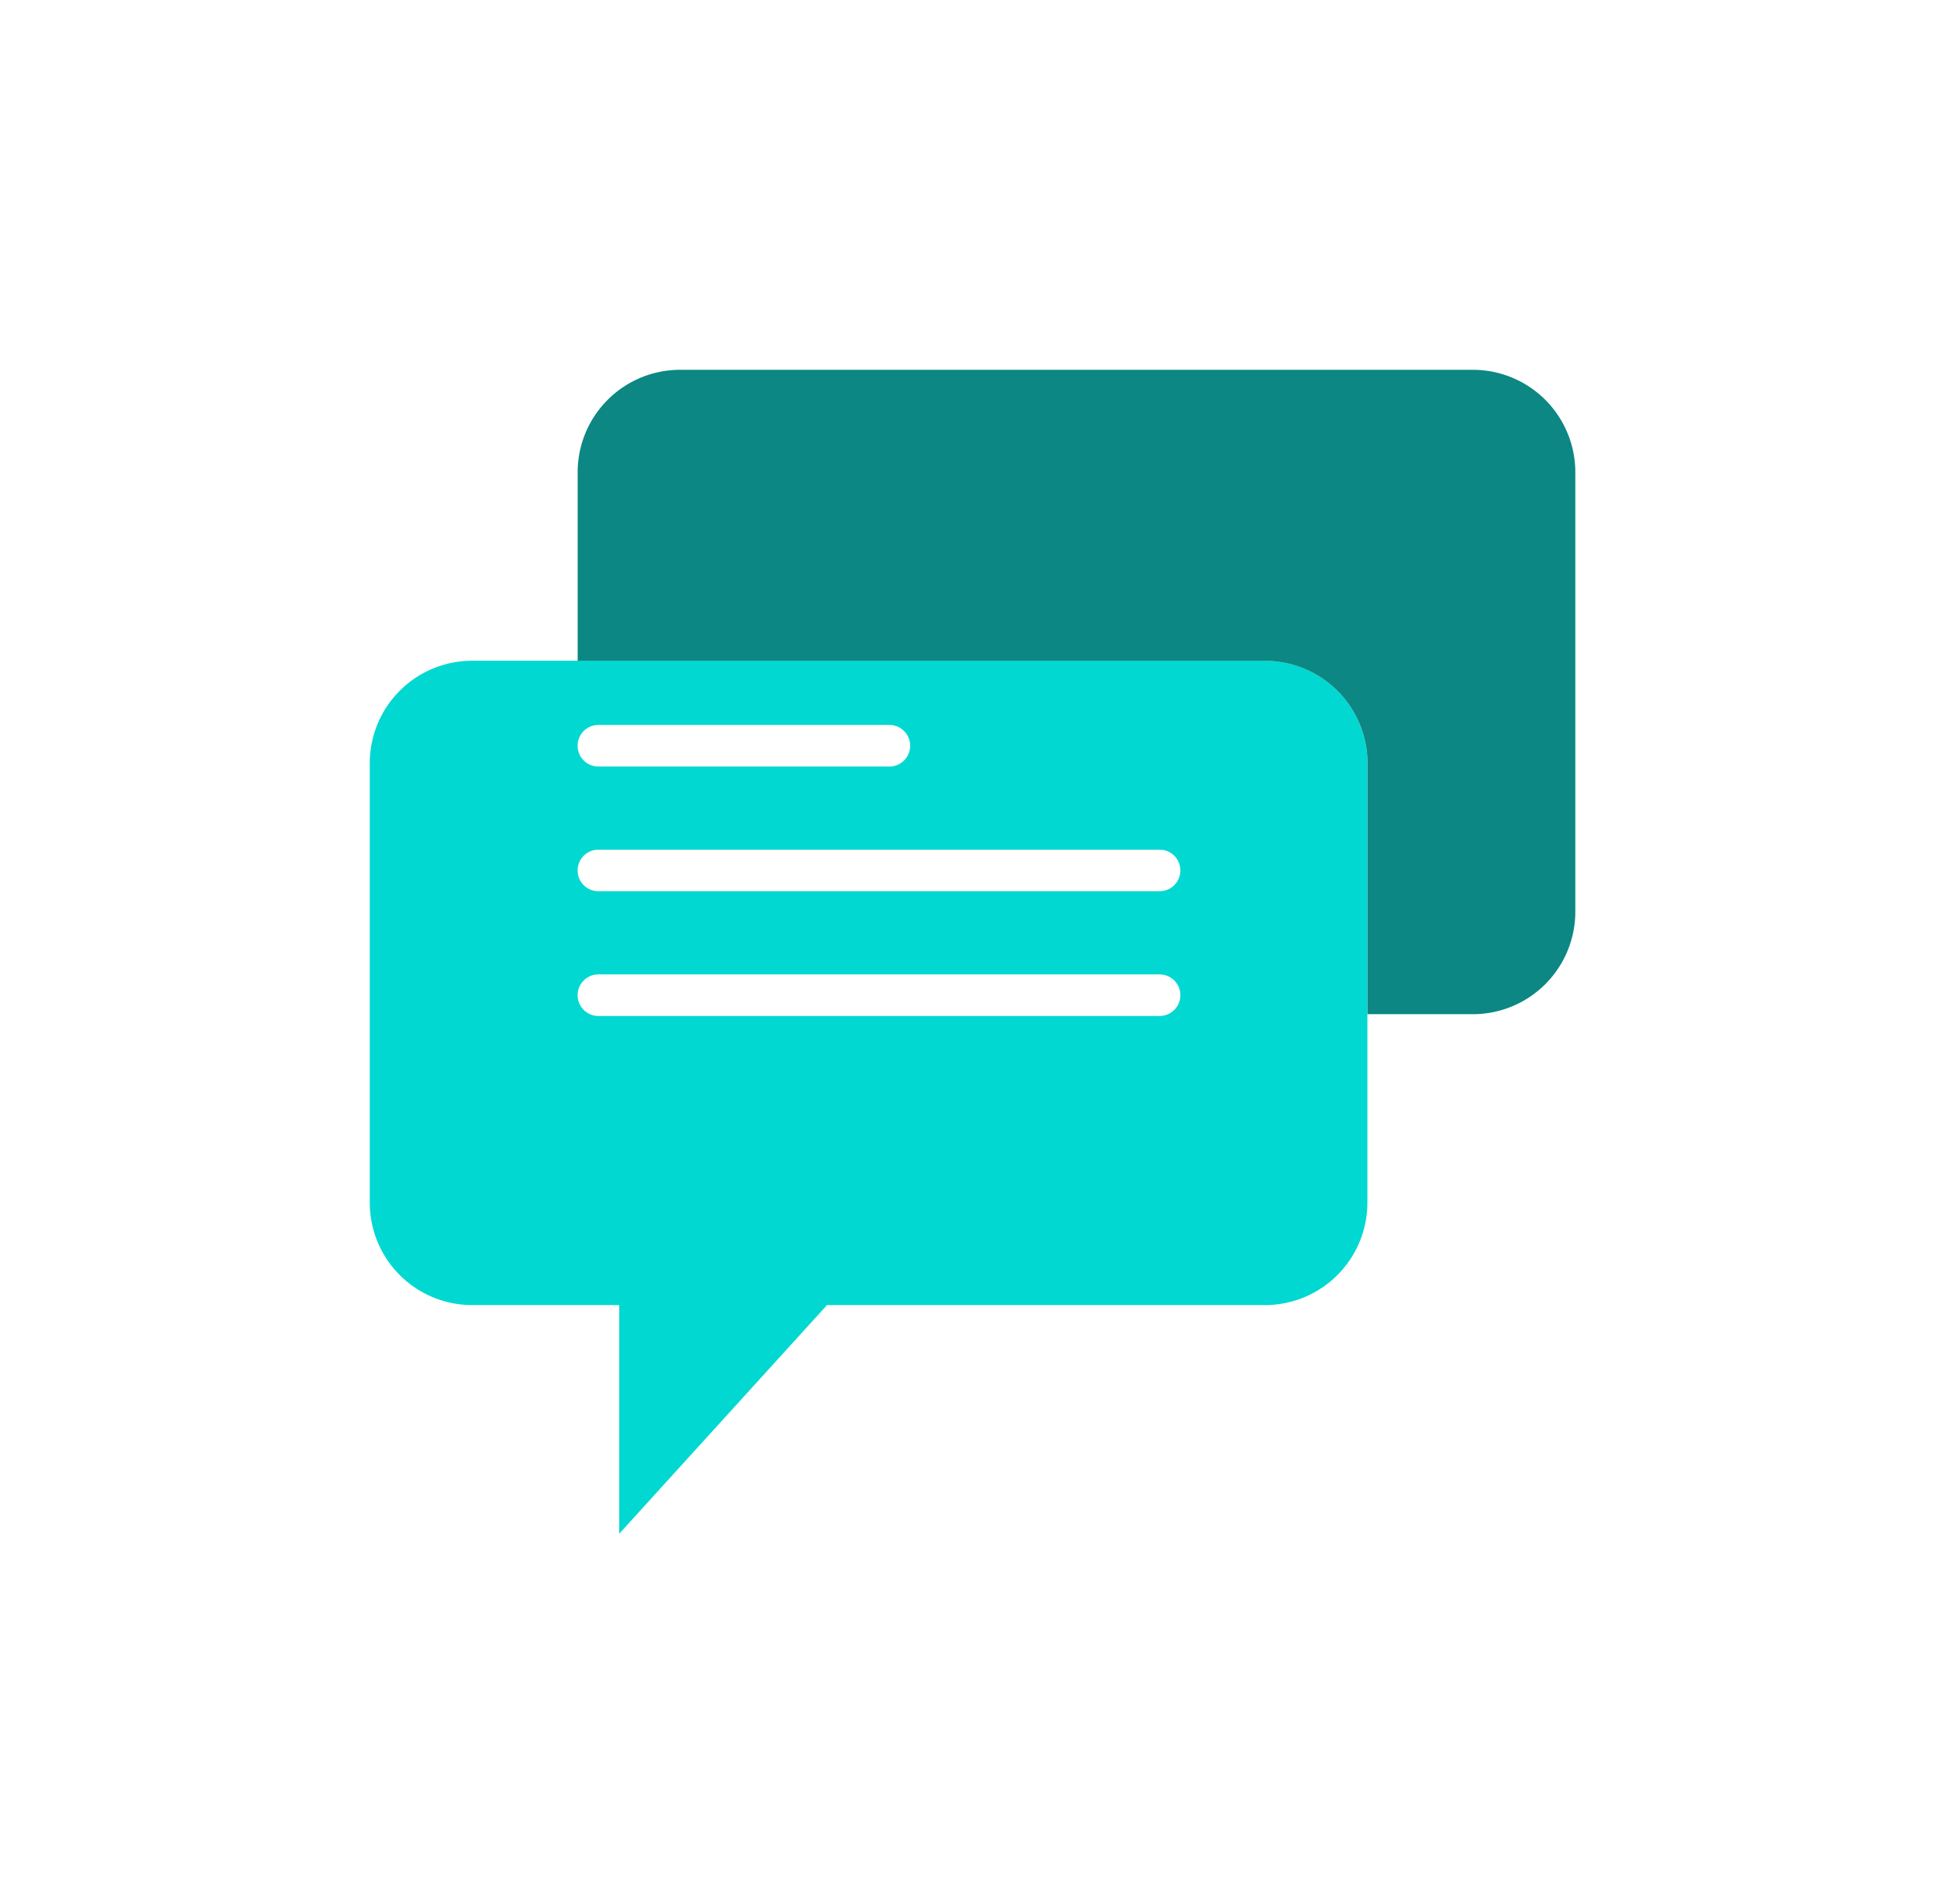 <svg xmlns="http://www.w3.org/2000/svg" xmlns:xlink="http://www.w3.org/1999/xlink" width="47.341" height="46.33" viewBox="0 0 47.341 46.33">
  <defs>
    <style>
      .cls-1 {
        fill: #01d8d1;
      }

      .cls-2 {
        fill: #0c8783;
      }

      .cls-3 {
        fill: #fff;
      }

      .cls-4 {
        filter: url(#Path_37);
      }

      .cls-5 {
        filter: url(#Path_36);
      }
    </style>
    <filter id="Path_36" x="0" y="7.082" width="42.282" height="39.247" filterUnits="userSpaceOnUse">
      <feOffset dy="3" input="SourceAlpha"/>
      <feGaussianBlur stdDeviation="3" result="blur"/>
      <feFlood flood-opacity="0.161"/>
      <feComposite operator="in" in2="blur"/>
      <feComposite in="SourceGraphic"/>
    </filter>
    <filter id="Path_37" x="5.059" y="0" width="42.282" height="33.682" filterUnits="userSpaceOnUse">
      <feOffset dy="3" input="SourceAlpha"/>
      <feGaussianBlur stdDeviation="3" result="blur-2"/>
      <feFlood flood-opacity="0.161"/>
      <feComposite operator="in" in2="blur-2"/>
      <feComposite in="SourceGraphic"/>
    </filter>
  </defs>
  <g id="chat" transform="translate(9 5)">
    <g class="cls-5" transform="matrix(1, 0, 0, 1, -9, -5)">
      <path id="Path_36-2" data-name="Path 36" class="cls-1" d="M24.282,17.494V28.188a2.494,2.494,0,0,1-2.494,2.494H11.129L6.071,36.247V30.682H2.494A2.494,2.494,0,0,1,0,28.189V17.494A2.494,2.494,0,0,1,2.494,15H21.788A2.494,2.494,0,0,1,24.282,17.494Z" transform="translate(9 -1.92)"/>
    </g>
    <g class="cls-4" transform="matrix(1, 0, 0, 1, -9, -5)">
      <path id="Path_37-2" data-name="Path 37" class="cls-2" d="M31.789,1h-19.3A2.494,2.494,0,0,0,10,3.494V8.082H26.73a2.494,2.494,0,0,1,2.494,2.494v6.106h2.565a2.494,2.494,0,0,0,2.494-2.494V3.494A2.494,2.494,0,0,0,31.789,1Z" transform="translate(4.06 5)"/>
    </g>
    <path id="Path_38" data-name="Path 38" class="cls-3" d="M17.588,25.027H10.506a.506.506,0,0,1,0-1.012h7.082a.506.506,0,1,1,0,1.012Z" transform="translate(-4.941 -11.372)"/>
    <path id="Path_39" data-name="Path 39" class="cls-3" d="M24.165,31.027H10.506a.506.506,0,0,1,0-1.012H24.165a.506.506,0,1,1,0,1.012Z" transform="translate(-4.941 -14.337)"/>
    <path id="Path_40" data-name="Path 40" class="cls-3" d="M24.165,37.027H10.506a.506.506,0,0,1,0-1.012H24.165a.506.506,0,1,1,0,1.012Z" transform="translate(-4.941 -17.301)"/>
  </g>
</svg>
